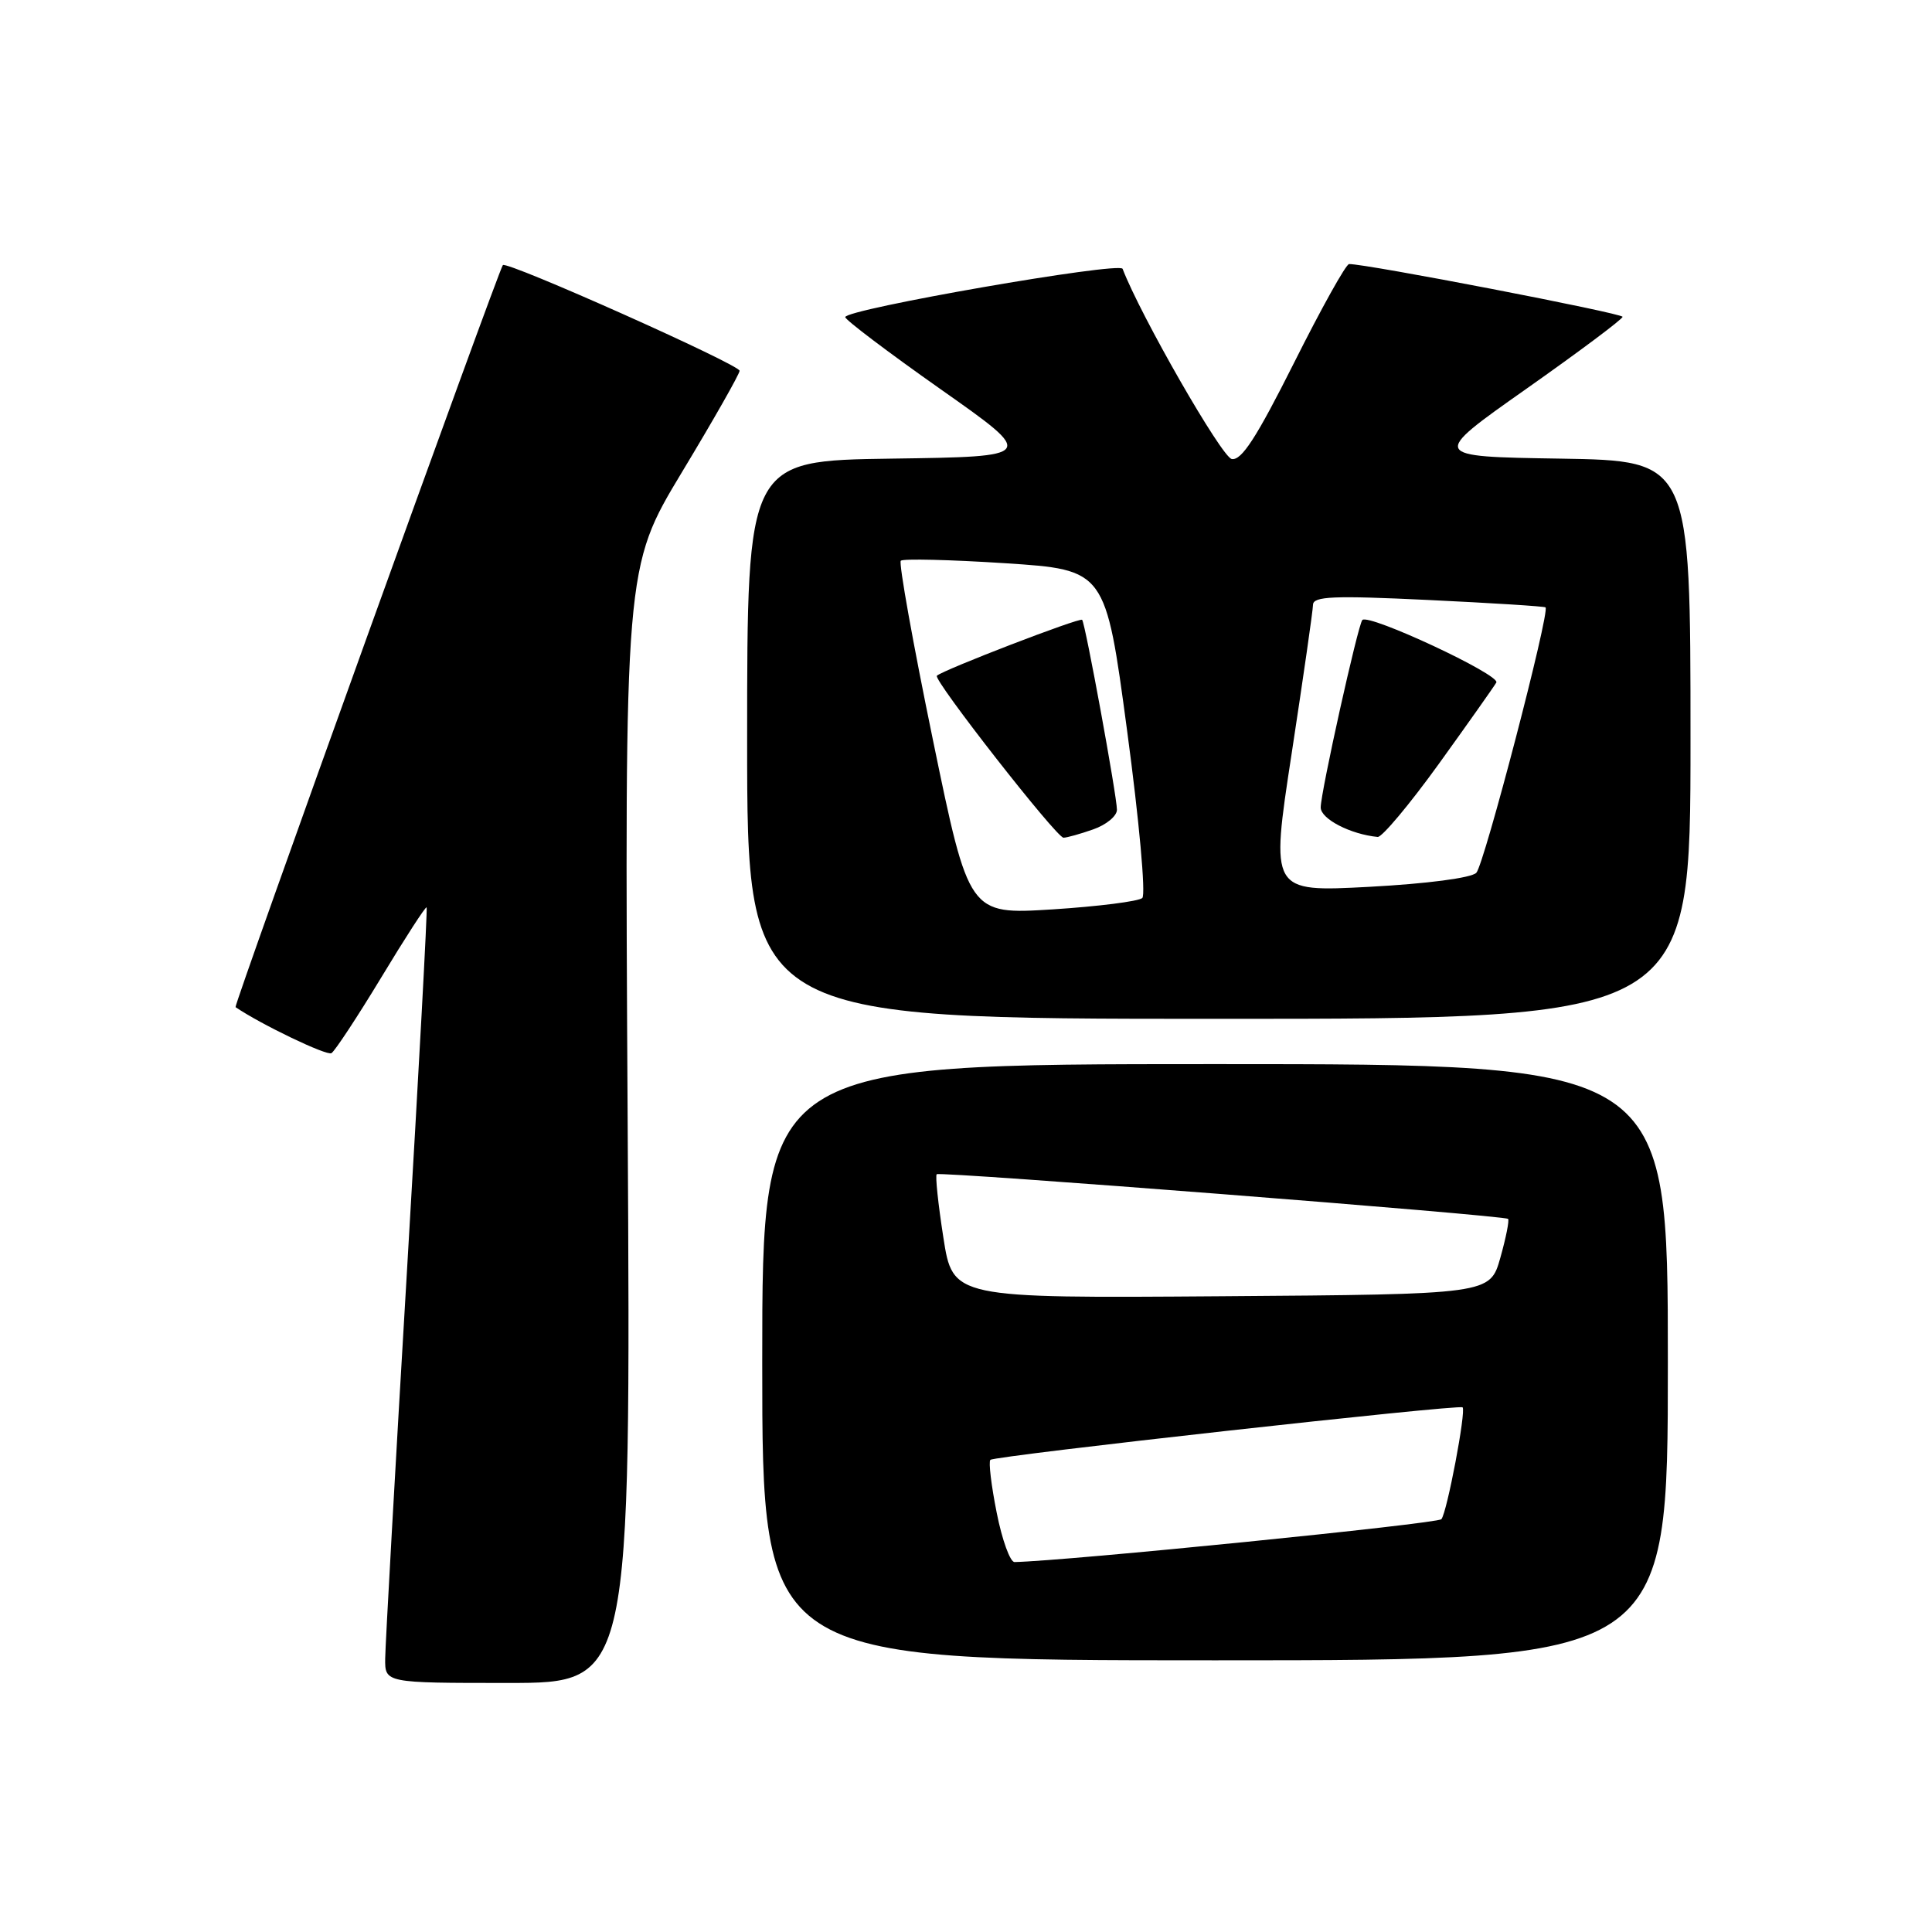 <?xml version="1.0" encoding="UTF-8" standalone="no"?>
<!DOCTYPE svg PUBLIC "-//W3C//DTD SVG 1.1//EN" "http://www.w3.org/Graphics/SVG/1.1/DTD/svg11.dtd" >
<svg xmlns="http://www.w3.org/2000/svg" xmlns:xlink="http://www.w3.org/1999/xlink" version="1.1" viewBox="0 0 256 256">
 <g >
 <path fill="currentColor"
d=" M 83.17 149.10 C 82.75 75.20 82.75 75.20 90.37 62.55 C 94.57 55.59 98.00 49.55 98.00 49.13 C 98.00 48.31 67.10 34.51 66.63 35.13 C 65.99 35.96 30.94 133.27 31.21 133.45 C 34.57 135.74 43.30 139.93 43.92 139.55 C 44.38 139.26 47.36 134.74 50.53 129.50 C 53.70 124.25 56.40 120.08 56.53 120.23 C 56.66 120.38 55.48 142.10 53.92 168.50 C 52.35 194.90 51.06 217.96 51.04 219.75 C 51.00 223.00 51.00 223.00 67.30 223.00 C 83.59 223.00 83.59 223.00 83.17 149.10 Z  M 221.00 180.50 C 221.00 141.00 221.00 141.00 161.00 141.00 C 101.00 141.00 101.00 141.00 101.00 180.50 C 101.00 220.00 101.00 220.00 161.00 220.00 C 221.00 220.00 221.00 220.00 221.00 180.50 Z  M 224.00 98.02 C 224.00 61.05 224.00 61.05 206.75 60.77 C 189.50 60.50 189.50 60.50 202.25 51.52 C 209.26 46.58 215.00 42.29 215.00 41.98 C 215.00 41.51 180.96 34.94 178.76 34.99 C 178.35 34.99 175.07 40.88 171.47 48.07 C 166.49 57.99 164.51 61.06 163.21 60.82 C 161.88 60.57 151.13 41.83 148.75 35.62 C 148.37 34.64 112.00 40.97 112.00 42.02 C 112.00 42.38 117.70 46.69 124.66 51.59 C 137.32 60.50 137.32 60.50 118.16 60.77 C 99.00 61.04 99.00 61.04 99.00 98.02 C 99.00 135.00 99.00 135.00 161.50 135.00 C 224.00 135.00 224.00 135.00 224.00 98.02 Z  M 132.07 200.45 C 131.35 196.85 130.97 193.69 131.23 193.44 C 131.76 192.90 193.35 186.05 193.80 186.48 C 194.29 186.95 191.73 200.44 190.99 201.30 C 190.47 201.90 141.28 206.84 134.43 206.98 C 133.85 206.99 132.78 204.05 132.07 200.45 Z  M 125.00 163.97 C 124.31 159.55 123.91 155.77 124.12 155.59 C 124.57 155.20 199.35 161.04 199.83 161.51 C 200.01 161.69 199.55 164.01 198.80 166.67 C 197.43 171.50 197.43 171.50 161.84 171.76 C 126.25 172.02 126.25 172.02 125.00 163.97 Z  M 123.61 98.01 C 120.98 85.27 119.07 74.60 119.36 74.30 C 119.66 74.01 125.88 74.16 133.19 74.63 C 146.49 75.50 146.49 75.50 149.35 96.84 C 150.94 108.67 151.84 118.54 151.36 118.99 C 150.89 119.43 145.53 120.11 139.45 120.50 C 128.39 121.19 128.39 121.19 123.61 98.01 Z  M 144.85 109.90 C 146.58 109.30 148.00 108.13 148.00 107.30 C 148.00 105.50 143.82 82.66 143.39 82.13 C 143.11 81.78 124.92 88.78 124.14 89.54 C 123.61 90.05 139.99 111.00 140.92 111.00 C 141.35 111.00 143.12 110.51 144.85 109.90 Z  M 171.15 99.85 C 172.69 89.76 173.97 80.89 173.98 80.14 C 174.00 79.01 176.69 78.90 189.25 79.50 C 197.64 79.90 204.63 80.34 204.79 80.48 C 205.41 81.04 196.66 114.57 195.62 115.65 C 194.96 116.33 189.09 117.10 181.42 117.51 C 168.34 118.20 168.34 118.20 171.15 99.85 Z  M 190.63 101.25 C 194.49 95.89 197.93 91.02 198.27 90.44 C 198.85 89.43 181.39 81.28 180.52 82.15 C 179.95 82.72 175.00 104.98 175.00 106.99 C 175.00 108.51 178.94 110.55 182.55 110.90 C 183.12 110.95 186.76 106.61 190.63 101.25 Z "/>
</g>
</svg>